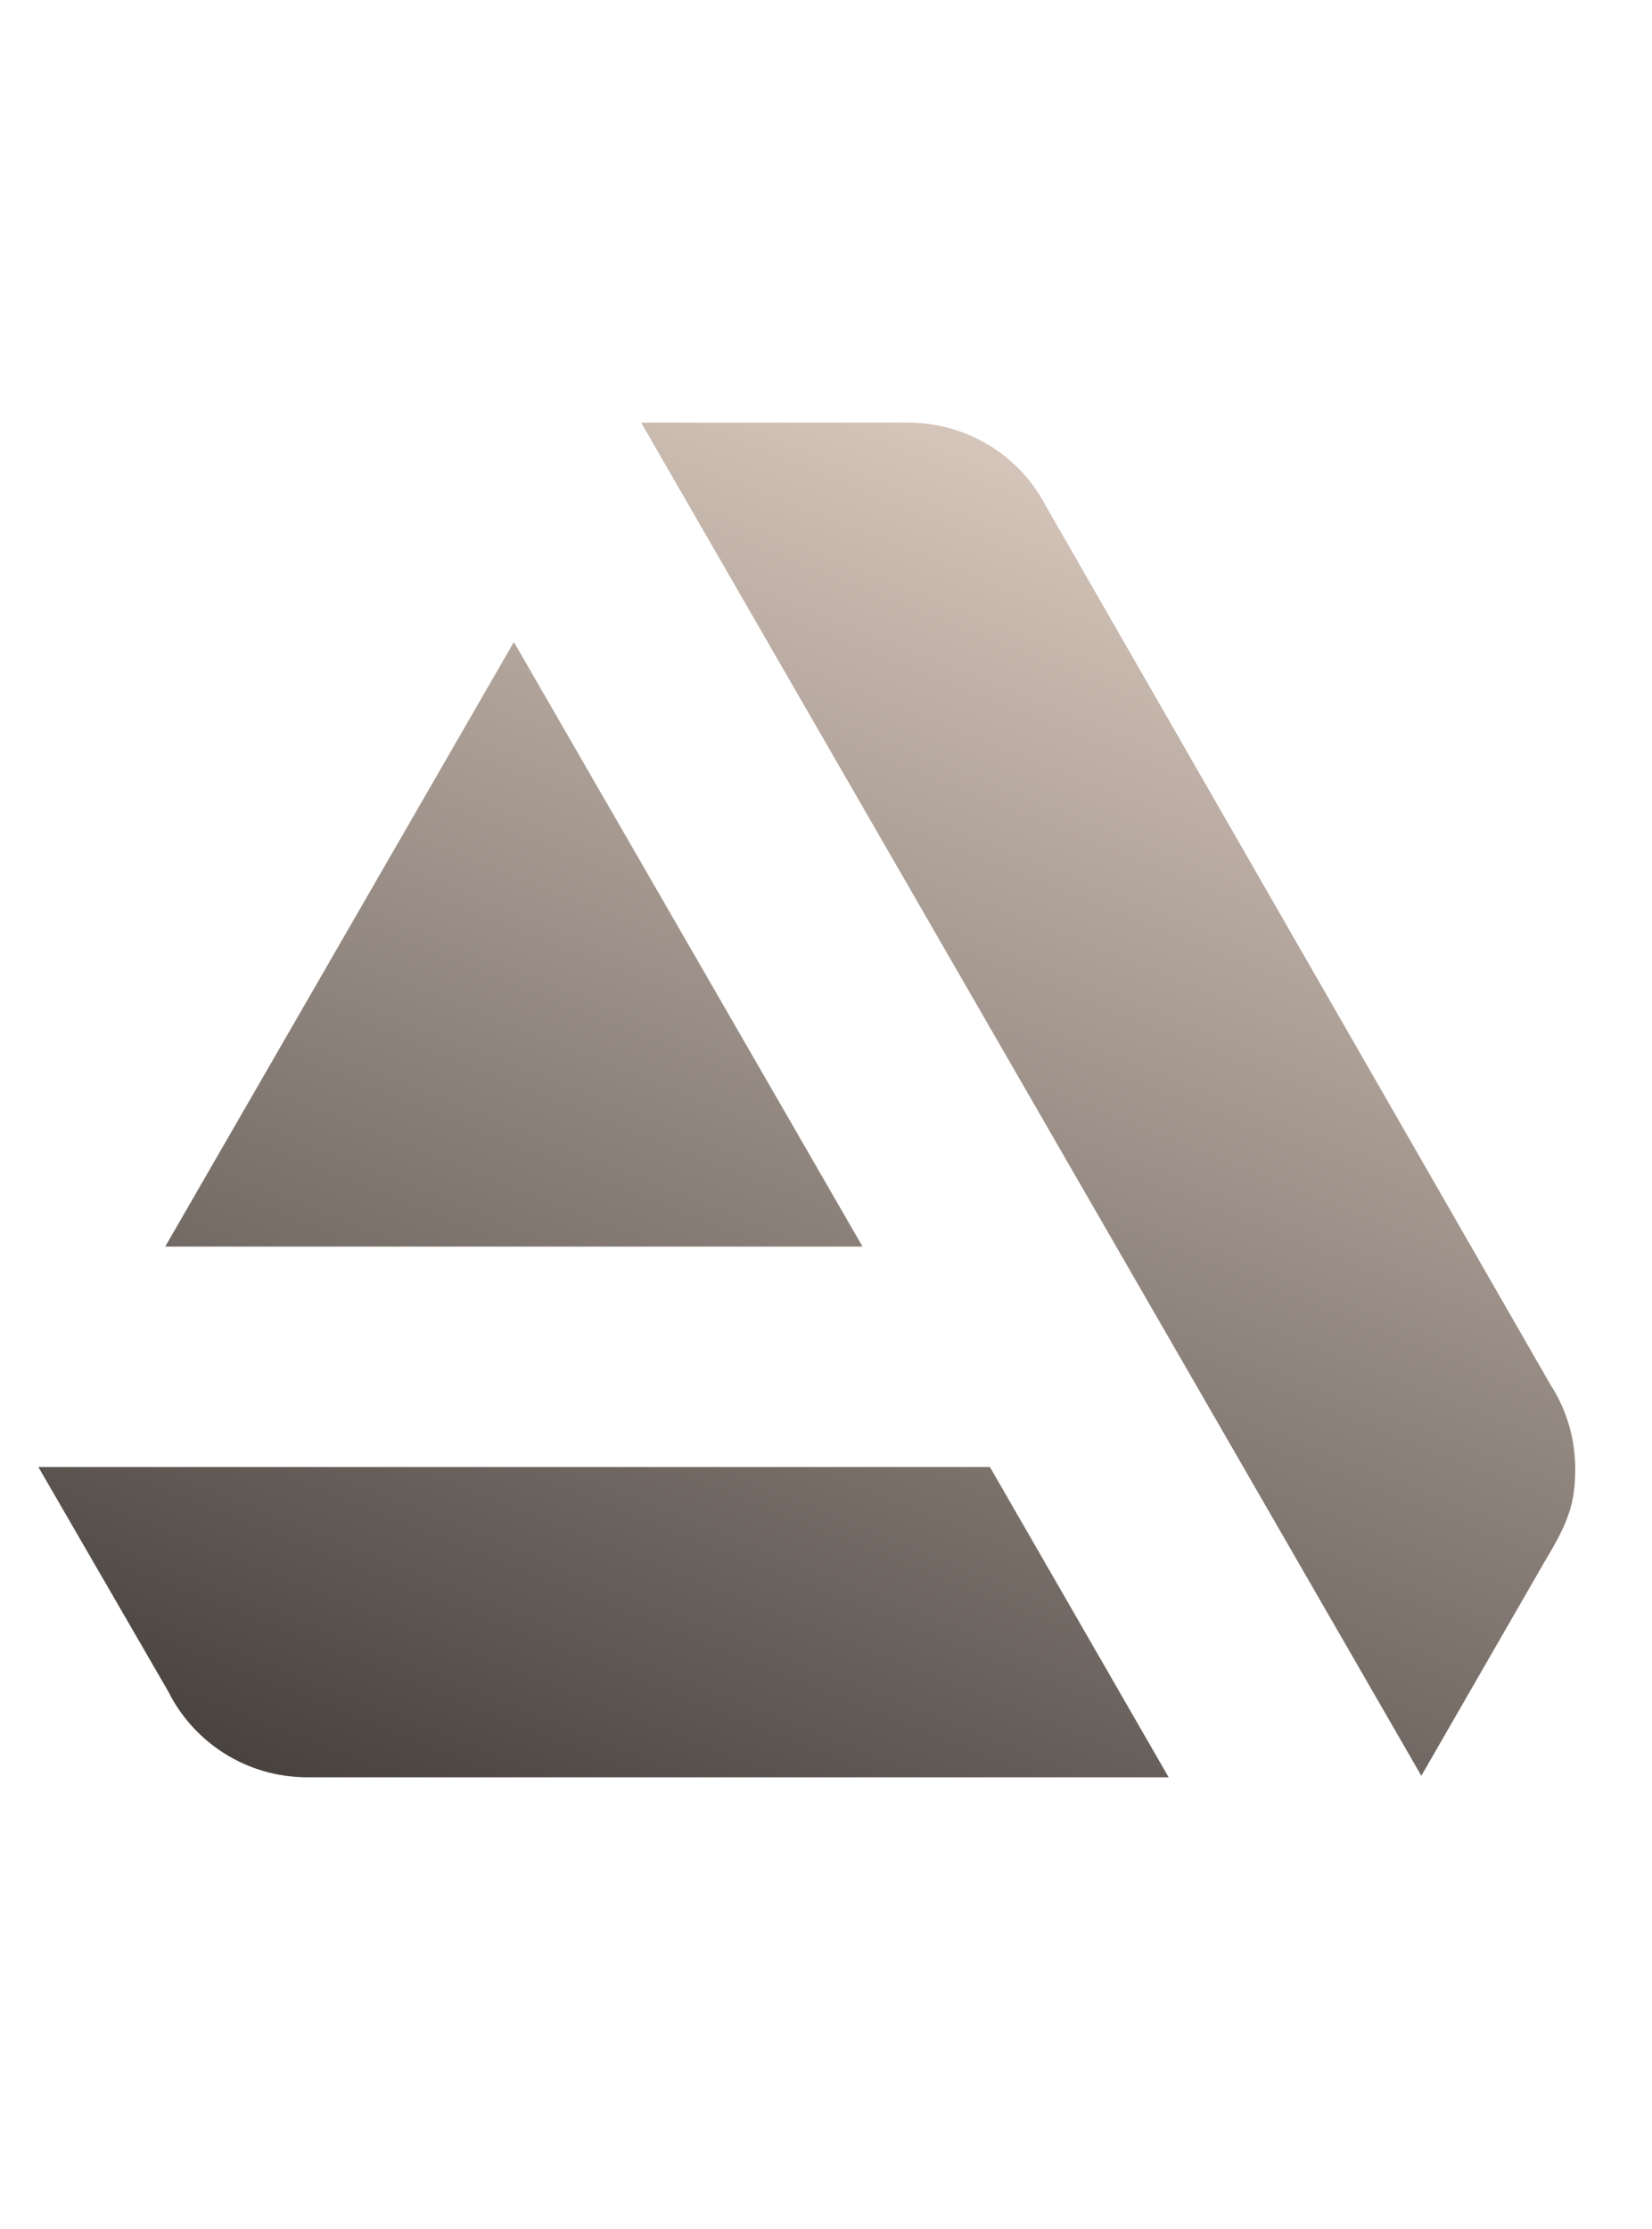 <svg width="43" height="58" viewBox="0 0 43 58" fill="none" xmlns="http://www.w3.org/2000/svg">
<path d="M1 38.172L4.384 44.017C5.044 45.34 6.42 46.244 7.997 46.244H30.417L25.766 38.172H1Z" fill="#D5C5BA"/>
<path d="M1 38.172L4.384 44.017C5.044 45.34 6.42 46.244 7.997 46.244H30.417L25.766 38.172H1Z" fill="url(#paint0_linear)"/>
<path d="M41 38.213C41 37.403 40.757 36.647 40.353 36.026L27.208 13.146C26.534 11.864 25.186 11 23.636 11H16.693L36.996 46.204L40.191 40.656C40.825 39.603 41 39.131 41 38.213Z" fill="#D5C5BA"/>
<path d="M41 38.213C41 37.403 40.757 36.647 40.353 36.026L27.208 13.146C26.534 11.864 25.186 11 23.636 11H16.693L36.996 46.204L40.191 40.656C40.825 39.603 41 39.131 41 38.213Z" fill="url(#paint1_linear)"/>
<path d="M22.449 32.435L13.376 16.709L4.303 32.435H22.449Z" fill="#D5C5BA"/>
<path d="M22.449 32.435L13.376 16.709L4.303 32.435H22.449Z" fill="url(#paint2_linear)"/>
<defs>
<linearGradient id="paint0_linear" x1="2.5" y1="66" x2="24.5" y2="11" gradientUnits="userSpaceOnUse">
<stop/>
<stop offset="1" stop-color="#D5C5BA"/>
</linearGradient>
<linearGradient id="paint1_linear" x1="2.5" y1="66" x2="24.5" y2="11" gradientUnits="userSpaceOnUse">
<stop/>
<stop offset="1" stop-color="#D5C5BA"/>
</linearGradient>
<linearGradient id="paint2_linear" x1="2.5" y1="66" x2="24.5" y2="11" gradientUnits="userSpaceOnUse">
<stop/>
<stop offset="1" stop-color="#D5C5BA"/>
</linearGradient>
</defs>
</svg>
